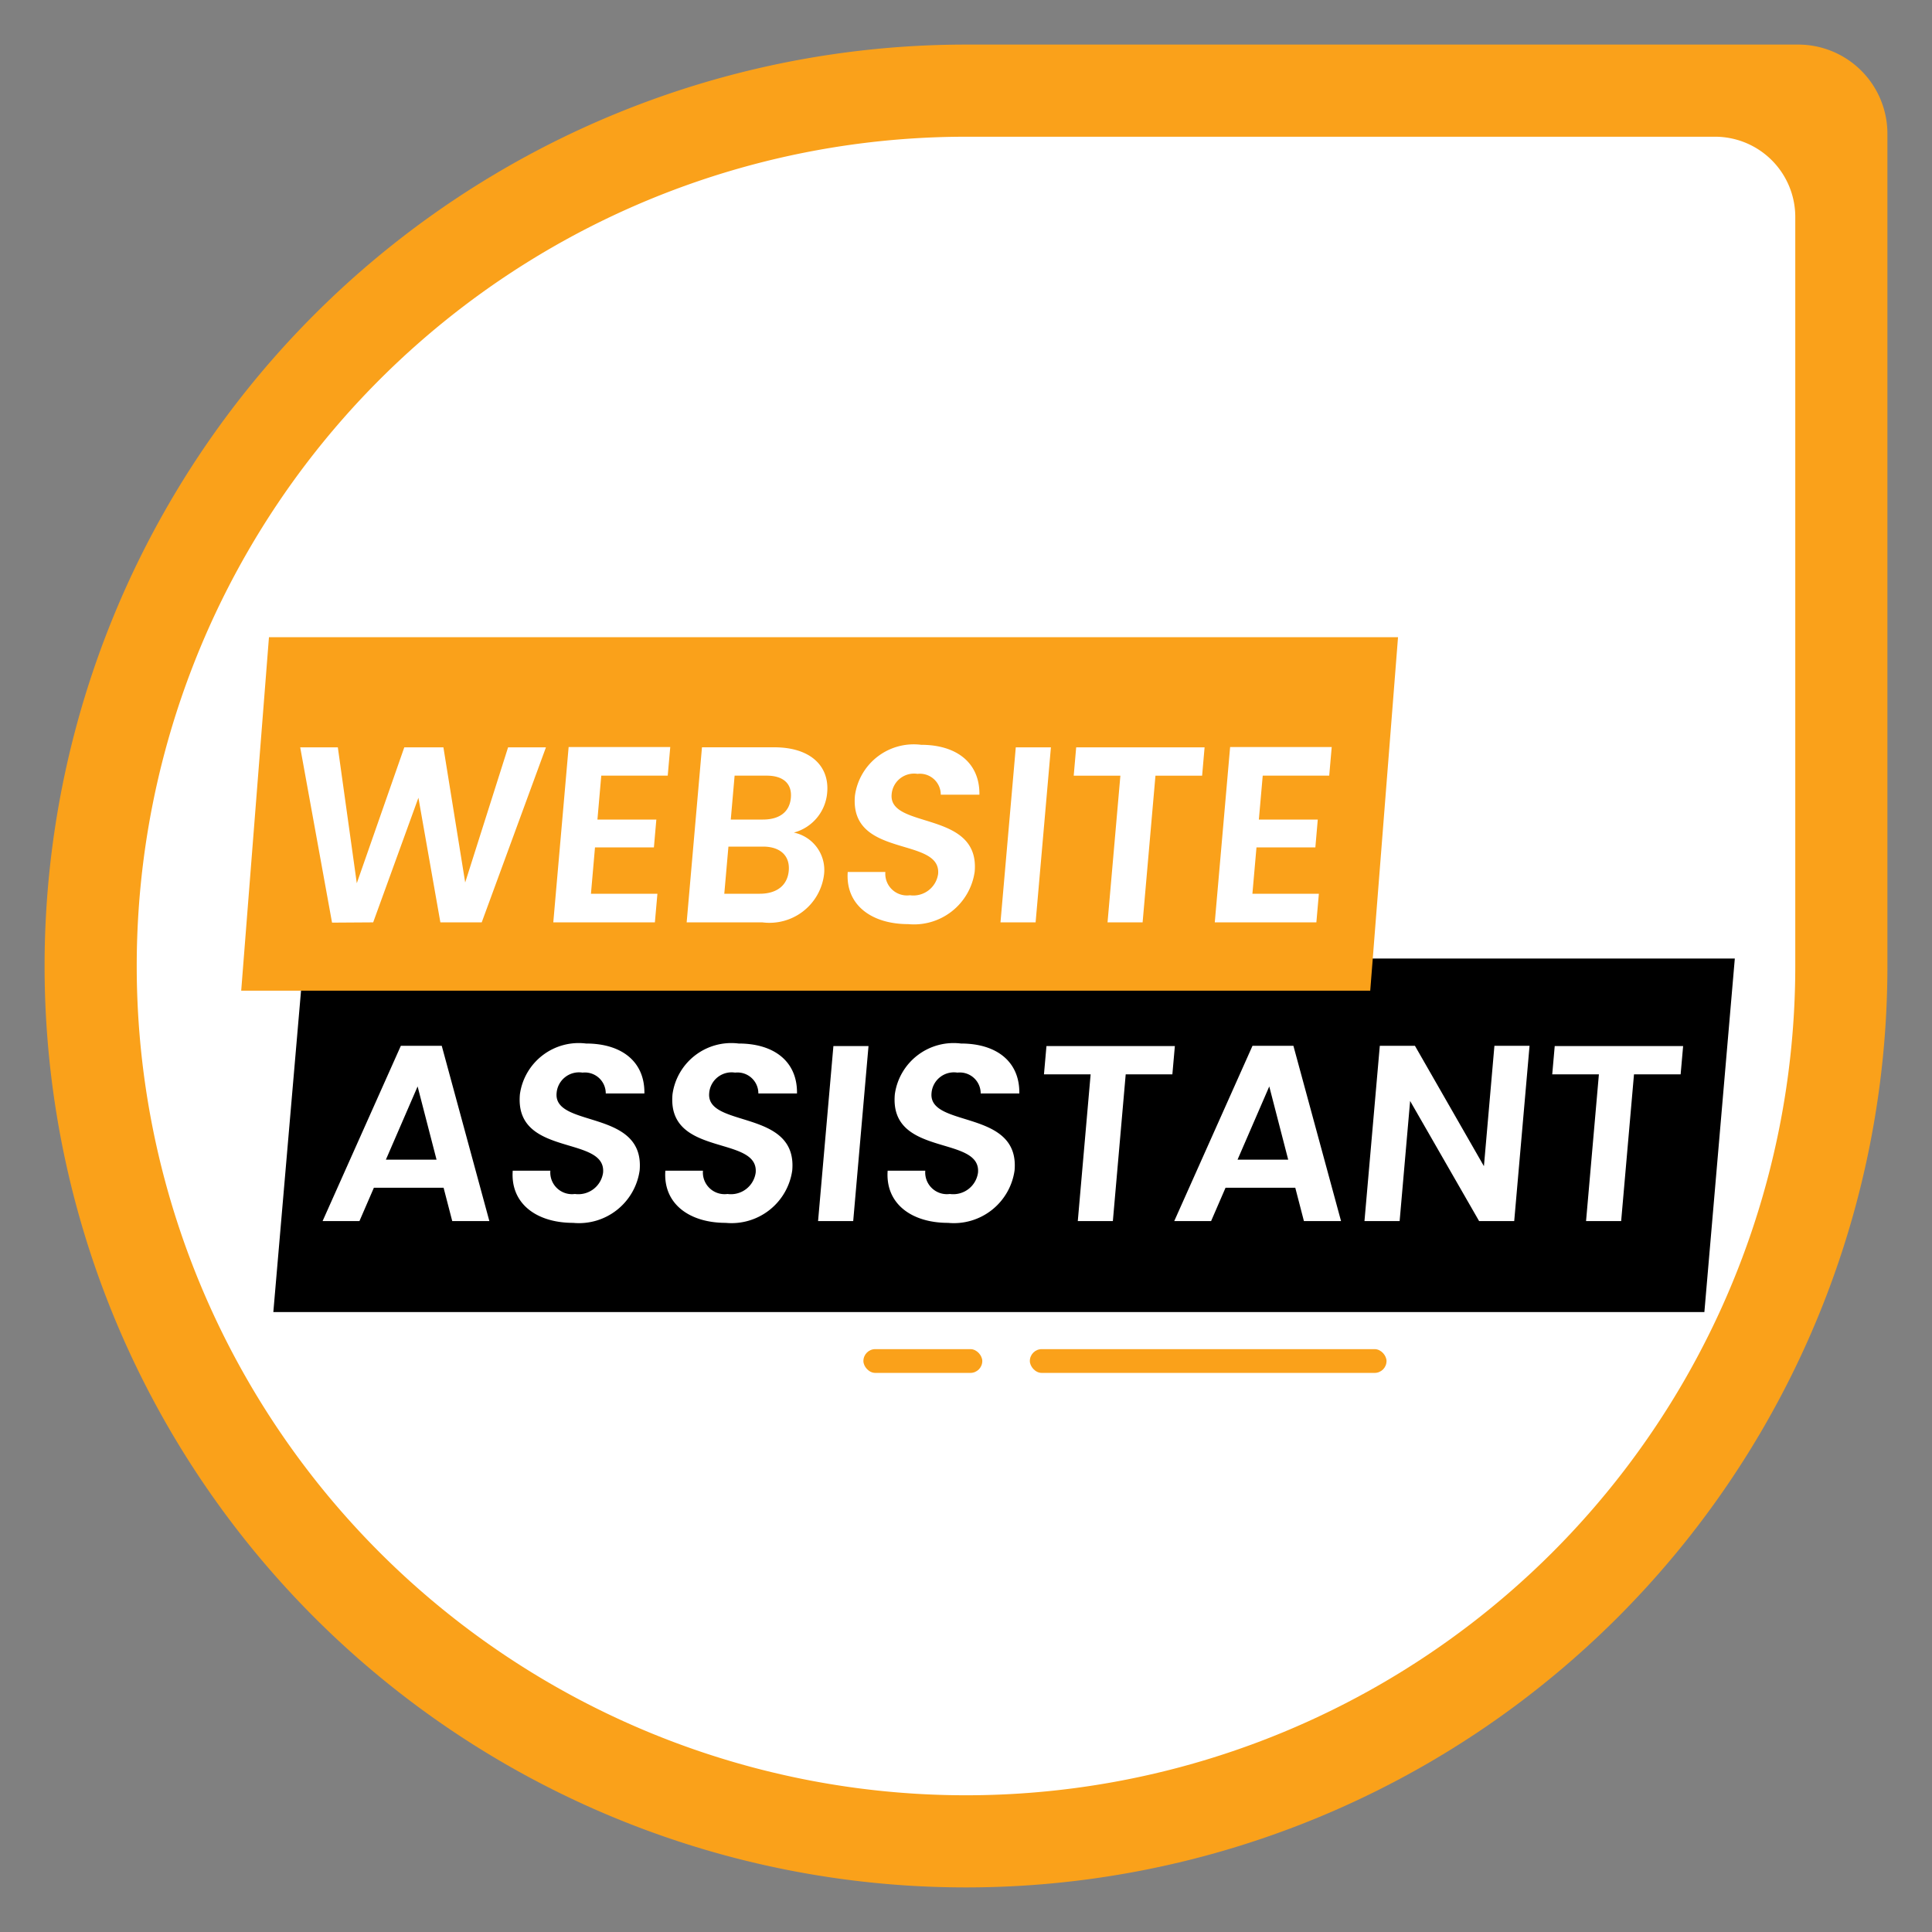 <svg xmlns="http://www.w3.org/2000/svg" id="Layer_1" width="65" height="65" data-name="Layer 1" viewBox="0 0 65 65"><rect x="0" y="0" width="65" height="65" fill="#808080" stroke="none"/><title>news</title><path d="M32.5,63.5h0a31,31,0,0,1-31-31h0a31,31,0,0,1,31-31h28a3,3,0,0,1,3,3v28A31,31,0,0,1,32.5,63.5Z" style="fill:#faa11a"/><path d="M32.5,4.6H57.7a2.7,2.7,0,0,1,2.7,2.7V32.5A27.9,27.9,0,0,1,32.5,60.4h0A27.9,27.9,0,0,1,4.6,32.5v0A27.9,27.9,0,0,1,32.5,4.6Z" style="fill:#fff"/><polygon points="57.342 44.142 9.196 44.142 10.221 32.249 58.366 32.249 57.342 44.142"/><polygon points="46.1 33.331 8.115 33.331 9.049 21.438 47.035 21.438 46.1 33.331" style="fill:#faa11a"/><g><path d="M10.1,25.143h1.266l.638,4.573,1.598-4.573H14.918l.733,4.547,1.443-4.547h1.274l-2.161,5.889H14.816l-.739-4.193-1.522,4.193-1.384.009Z" style="fill:#fff"/><path d="M22.465,26.096H20.229L20.1,27.573h1.982l-.082.936H20.018l-.136,1.56h2.236l-.085.962h-3.418l.516-5.897H22.55Z" style="fill:#fff"/><path d="M25.642,31.031h-2.54l.515-5.889h2.431c1.231,0,1.859.641,1.782,1.519a1.516,1.516,0,0,1-1.122,1.35,1.286,1.286,0,0,1,1.014,1.426A1.851,1.851,0,0,1,25.642,31.031Zm.029-2.548H24.507l-.139,1.586h1.19c.574,0,.935-.278.979-.775C26.581,28.787,26.245,28.483,25.671,28.483Zm.124-2.387h-1.08l-.129,1.477h1.08c.557,0,.9-.254.942-.734C26.65,26.366,26.352,26.096,25.795,26.096Z" style="fill:#fff"/><path d="M30.553,31.091c-1.224,0-2.113-.641-2.032-1.755h1.266a.73.73,0,0,0,.826.784.842.842,0,0,0,.949-.717c.111-1.273-2.994-.506-2.798-2.64a1.996,1.996,0,0,1,2.225-1.705c1.206,0,1.98.616,1.962,1.679h-1.3a.702.702,0,0,0-.782-.701.756.756,0,0,0-.871.692c-.103,1.181,2.976.523,2.794,2.599A2.062,2.062,0,0,1,30.553,31.091Z" style="fill:#fff"/><path d="M34.175,25.143h1.182l-.515,5.889H33.66Z" style="fill:#fff"/><path d="M36.207,25.143h4.32l-.083.954h-1.57l-.432,4.935H37.262l.432-4.935H36.124Z" style="fill:#fff"/><path d="M44.72,26.096H42.483l-.13,1.477h1.982l-.081.936H42.273l-.137,1.56h2.236l-.084.962H40.87l.516-5.897h3.418Z" style="fill:#fff"/></g><g><path d="M14.924,39.96H12.579l-.486,1.122h-1.24l2.633-5.897h1.376l1.602,5.897h-1.249ZM14.05,36.552l-1.067,2.463H14.687Z" style="fill:#fff"/><path d="M19.282,41.142c-1.224,0-2.113-.642-2.032-1.756h1.266a.73.73,0,0,0,.826.784.841.841,0,0,0,.948-.717c.111-1.273-2.994-.506-2.798-2.64a1.997,1.997,0,0,1,2.225-1.705c1.206,0,1.98.616,1.963,1.68h-1.3a.702.702,0,0,0-.783-.701.756.756,0,0,0-.871.692c-.103,1.181,2.976.523,2.794,2.599A2.062,2.062,0,0,1,19.282,41.142Z" style="fill:#fff"/><path d="M24.417,41.142c-1.224,0-2.113-.642-2.032-1.756H23.65a.73.73,0,0,0,.826.784.841.841,0,0,0,.948-.717c.111-1.273-2.994-.506-2.798-2.64a1.997,1.997,0,0,1,2.225-1.705c1.206,0,1.98.616,1.963,1.68h-1.3a.702.702,0,0,0-.783-.701.756.756,0,0,0-.871.692c-.103,1.181,2.976.523,2.794,2.599A2.062,2.062,0,0,1,24.417,41.142Z" style="fill:#fff"/><path d="M28.039,35.193H29.22l-.515,5.889H27.523Z" style="fill:#fff"/><path d="M31.896,41.142c-1.224,0-2.113-.642-2.032-1.756H31.13a.73.73,0,0,0,.826.784.841.841,0,0,0,.948-.717c.111-1.273-2.994-.506-2.798-2.64a1.997,1.997,0,0,1,2.225-1.705c1.206,0,1.98.616,1.963,1.68h-1.3a.702.702,0,0,0-.783-.701.756.756,0,0,0-.871.692c-.103,1.181,2.976.523,2.794,2.599A2.062,2.062,0,0,1,31.896,41.142Z" style="fill:#fff"/><path d="M35.207,35.193h4.32l-.084.953h-1.57l-.432,4.936H36.261l.432-4.936H35.123Z" style="fill:#fff"/><path d="M43.578,39.96H41.232l-.486,1.122h-1.24l2.633-5.897h1.376l1.603,5.897h-1.249Zm-.875-3.408-1.067,2.463H43.34Z" style="fill:#fff"/><path d="M51.46,35.185l-.516,5.897H49.763l-2.321-4.041-.353,4.041H45.906l.516-5.897h1.182l2.321,4.05.353-4.05Z" style="fill:#fff"/><path d="M52.307,35.193h4.32l-.084.953H54.974L54.542,41.082H53.361l.432-4.936h-1.57Z" style="fill:#fff"/></g><rect width="12" height=".8" x="34.648" y="45.39" rx=".4" ry=".4" style="fill:#faa11a"/><rect width="4" height=".8" x="29.048" y="45.39" rx=".4" ry=".4" style="fill:#faa11a"/></svg>